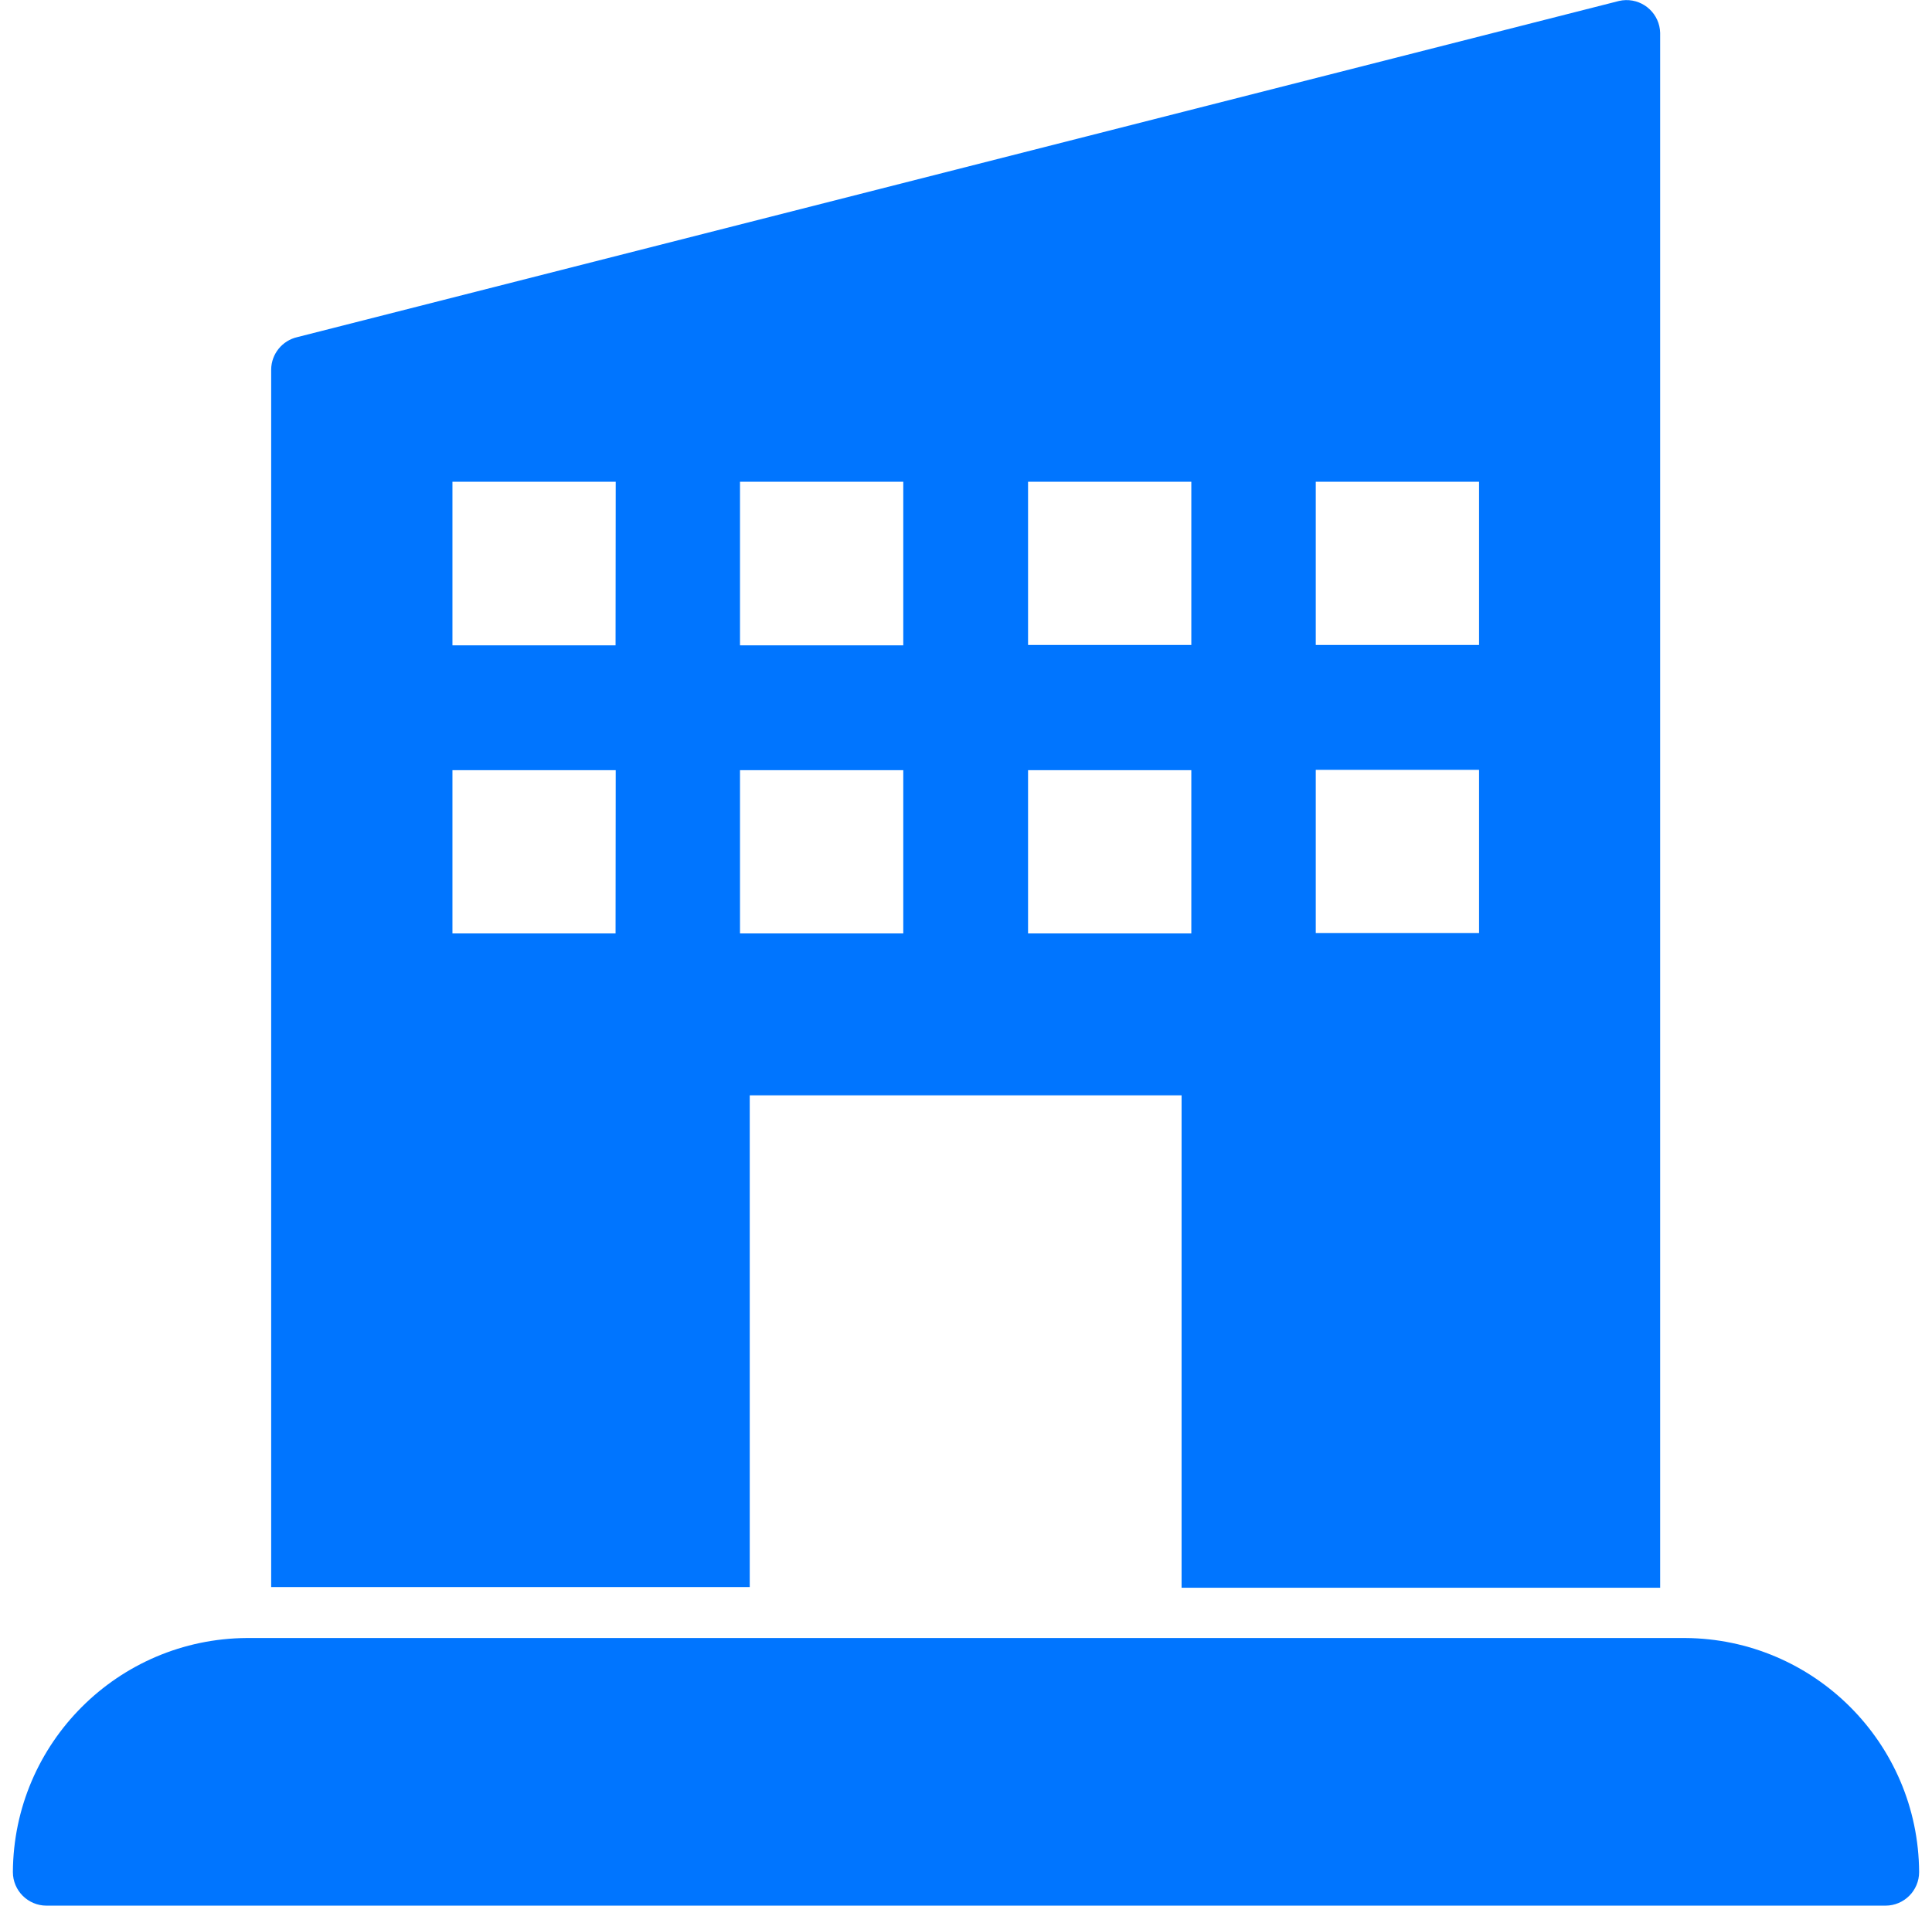 <svg width="75" height="74" viewBox="0 0 75 74" fill="none" xmlns="http://www.w3.org/2000/svg">
<g clip-path="url(#clip0)">
<path d="M63.109 0.004C63.023 0.006 62.938 0.017 62.854 0.036L11.539 13.091C10.955 13.226 10.538 13.74 10.527 14.338V61.626H29.105V42.532H45.869V61.652H64.447V1.276C64.429 0.555 63.83 -0.014 63.109 0.004ZM23.896 36.246H17.564V29.907H23.902L23.896 36.246ZM23.896 25.057H17.564V18.705H23.902L23.896 25.057ZM35.065 36.246H28.727V29.907H35.065V36.246ZM35.065 25.057H28.727V18.705H35.065V25.057ZM46.247 36.246H39.909V29.907H46.247V36.246ZM46.247 25.044H39.909V18.705H46.247V25.044ZM57.417 36.233H51.078V29.894H57.417V36.233ZM57.417 25.044H51.078V18.705H57.417V25.044Z" fill="#0075FF"/>
<path d="M65.413 63.604H65.387H9.587C4.58 63.633 0.529 67.684 0.5 72.691C0.5 73.412 1.085 73.996 1.806 73.996H73.194C73.915 73.996 74.5 73.412 74.5 72.691C74.471 67.684 70.42 63.633 65.413 63.604Z" fill="#0075FF"/>
</g>
<defs>
<clipPath id="clip0">
<rect width="74" height="74" fill="white" transform="translate(0.5)"/>
</clipPath>
</defs>
</svg>
